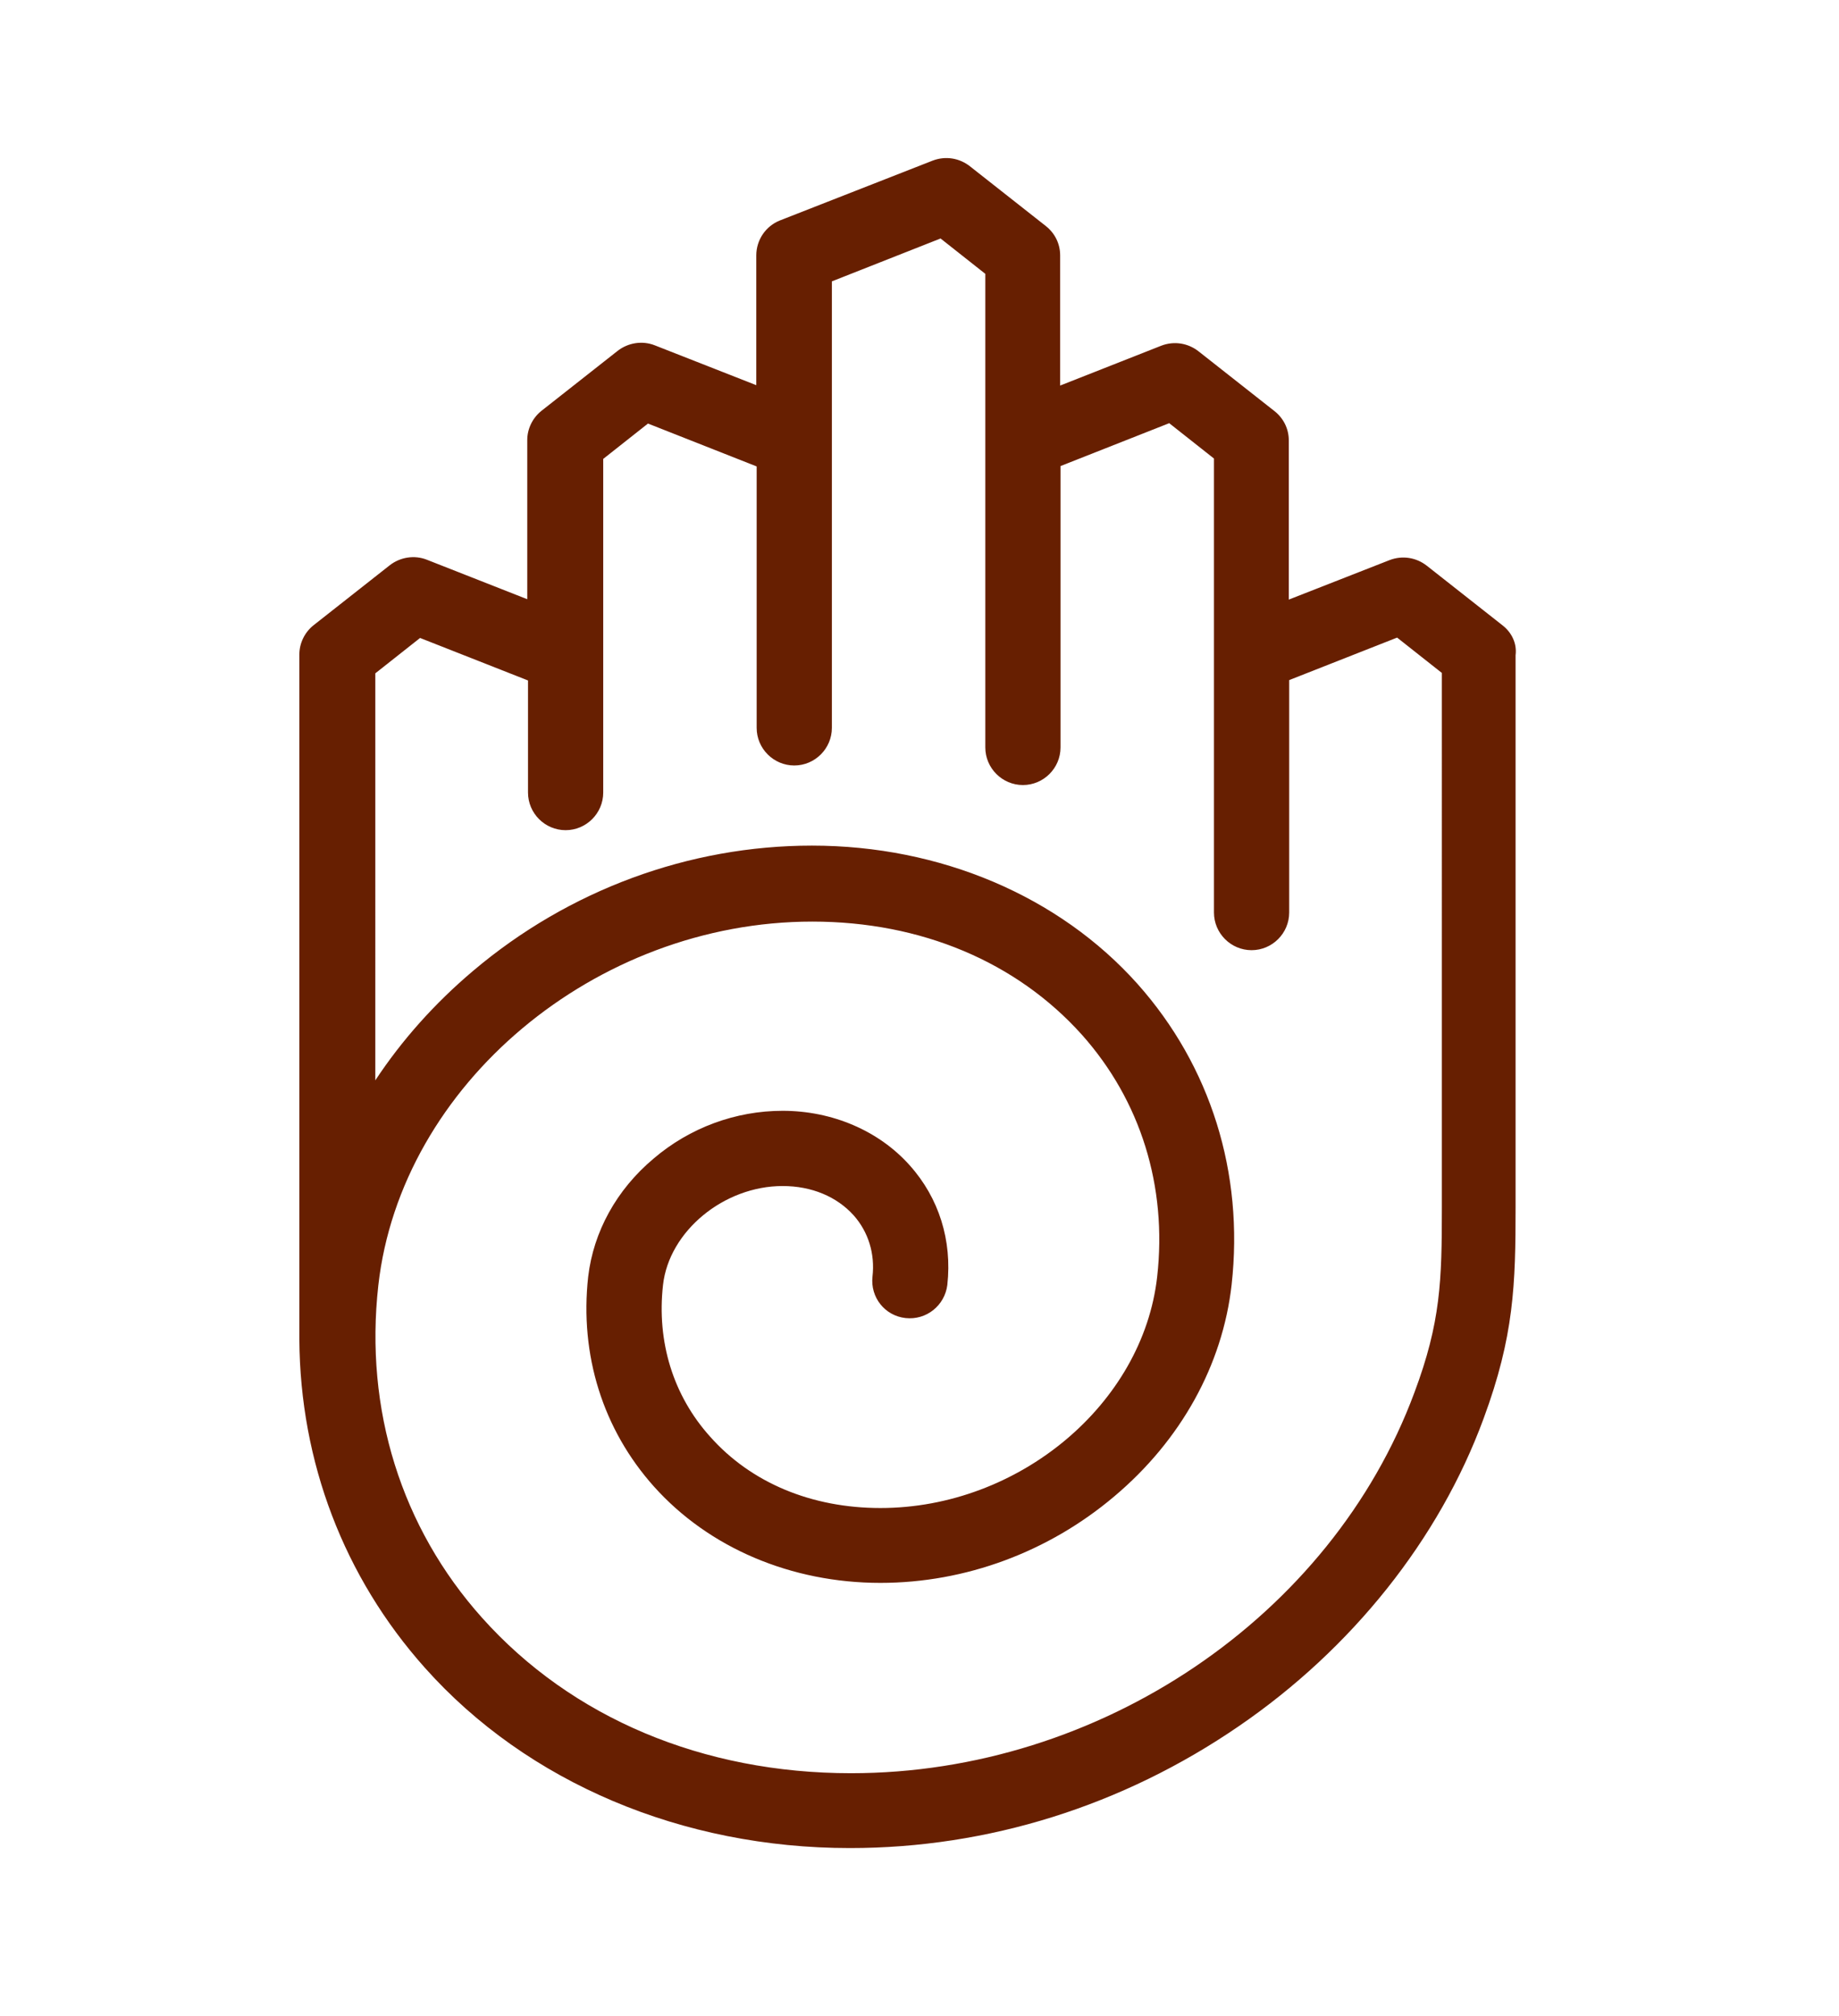 <?xml version="1.0" encoding="utf-8"?>
<!-- Generator: Adobe Illustrator 21.0.1, SVG Export Plug-In . SVG Version: 6.00 Build 0)  -->
<svg version="1.1" id="Capa_1" xmlns="http://www.w3.org/2000/svg" xmlns:xlink="http://www.w3.org/1999/xlink" x="0px" y="0px"
	 viewBox="0 0 489 536" style="enable-background:new 0 0 489 536;" xml:space="preserve">
<style type="text/css">
	.st0{fill:#671F01;}
</style>
<path id="XMLID_264_" class="st0" d="M399.6,166.3l-20.2-15.9c-2.8-2.2-6.5-2.8-9.9-1.5l-26.8,10.5v-42.3c0-3.1-1.4-5.9-3.8-7.8
	l-20.2-15.9c-2.8-2.2-6.5-2.8-9.9-1.5l-26.9,10.6V67.9c0-3.1-1.4-5.9-3.8-7.8l-20.2-15.9c-2.8-2.2-6.5-2.8-9.9-1.5l-40.6,15.9
	c-3.8,1.5-6.3,5.2-6.3,9.3v34.5l-27-10.6c-3.3-1.3-7.1-0.7-9.9,1.5l-20.2,15.9c-2.4,1.9-3.8,4.8-3.8,7.8v42.3l-26.7-10.5
	c-3.3-1.3-7.1-0.7-9.9,1.5l-20.2,15.9c-2.4,1.9-3.8,4.8-3.8,7.8v181.8c0,0.1,0,0.2,0,0.3c0.2,32.5,11.8,63.1,33.4,87.3
	c27.2,30.5,68.4,47.9,113,47.9c36.7,0,72.5-11.2,103.4-32.4c30.1-20.6,53.3-49.7,65.1-81.8c8.1-21.9,8.5-35.6,8.5-56.2V174.2
	C403.4,171.1,402,168.2,399.6,166.3z M383.4,321c0,19.5-0.3,30.5-7.3,49.2c-22.1,59.6-83.7,101.2-149.8,101.2
	c-39.4,0-74.3-14.7-98.1-41.3c-21.5-24-31.3-55.4-27.6-88.4c6-53.3,57.7-96.7,115.4-96.7c28.9,0,54.3,10.7,71.7,30.1
	c15.6,17.5,22.7,40.3,20,64.3c-3.8,33.9-36.8,61.5-73.6,61.5c-18.3,0-34.4-6.7-45.3-19c-9.8-10.9-14.2-25.2-12.5-40.3
	c1.6-14.3,16.2-26.3,31.8-26.3c7.7,0,14.4,2.8,18.9,7.8c3.9,4.4,5.7,10.2,5,16.3c-0.6,5.5,3.3,10.4,8.8,11
	c5.5,0.6,10.4-3.3,11.1-8.8c1.3-11.8-2.2-23.1-10-31.8c-8.2-9.2-20.6-14.5-33.8-14.5c-12.5,0-24.7,4.5-34.3,12.7
	c-9.9,8.3-16,19.5-17.4,31.4c-2.3,20.8,3.9,40.6,17.5,55.8c14.6,16.3,36.5,25.6,60.2,25.6c22.6,0,44.7-8.2,62.2-23
	c17.7-14.9,28.8-34.9,31.2-56.3c3.3-29.7-5.6-58.1-25-79.9c-20.9-23.4-52.5-36.8-86.6-36.8c-32.7,0-64.7,11.8-90.1,33.3
	c-10.3,8.7-19,18.5-26,29.1V179l11.9-9.4l28.7,11.3v29.8c0,5.5,4.5,10,10,10s10-4.5,10-10V122l11.9-9.4l28.9,11.4v69.5
	c0,5.5,4.5,10,10,10s10-4.5,10-10V74.8l28.9-11.4l11.9,9.4v125.9c0,5.5,4.5,10,10,10s10-4.5,10-10v-74.8l28.9-11.4l11.9,9.4v120.7
	c0,5.5,4.5,10,10,10s10-4.5,10-10v-61.8l28.7-11.3l11.9,9.4L383.4,321L383.4,321z"/>
</svg>
